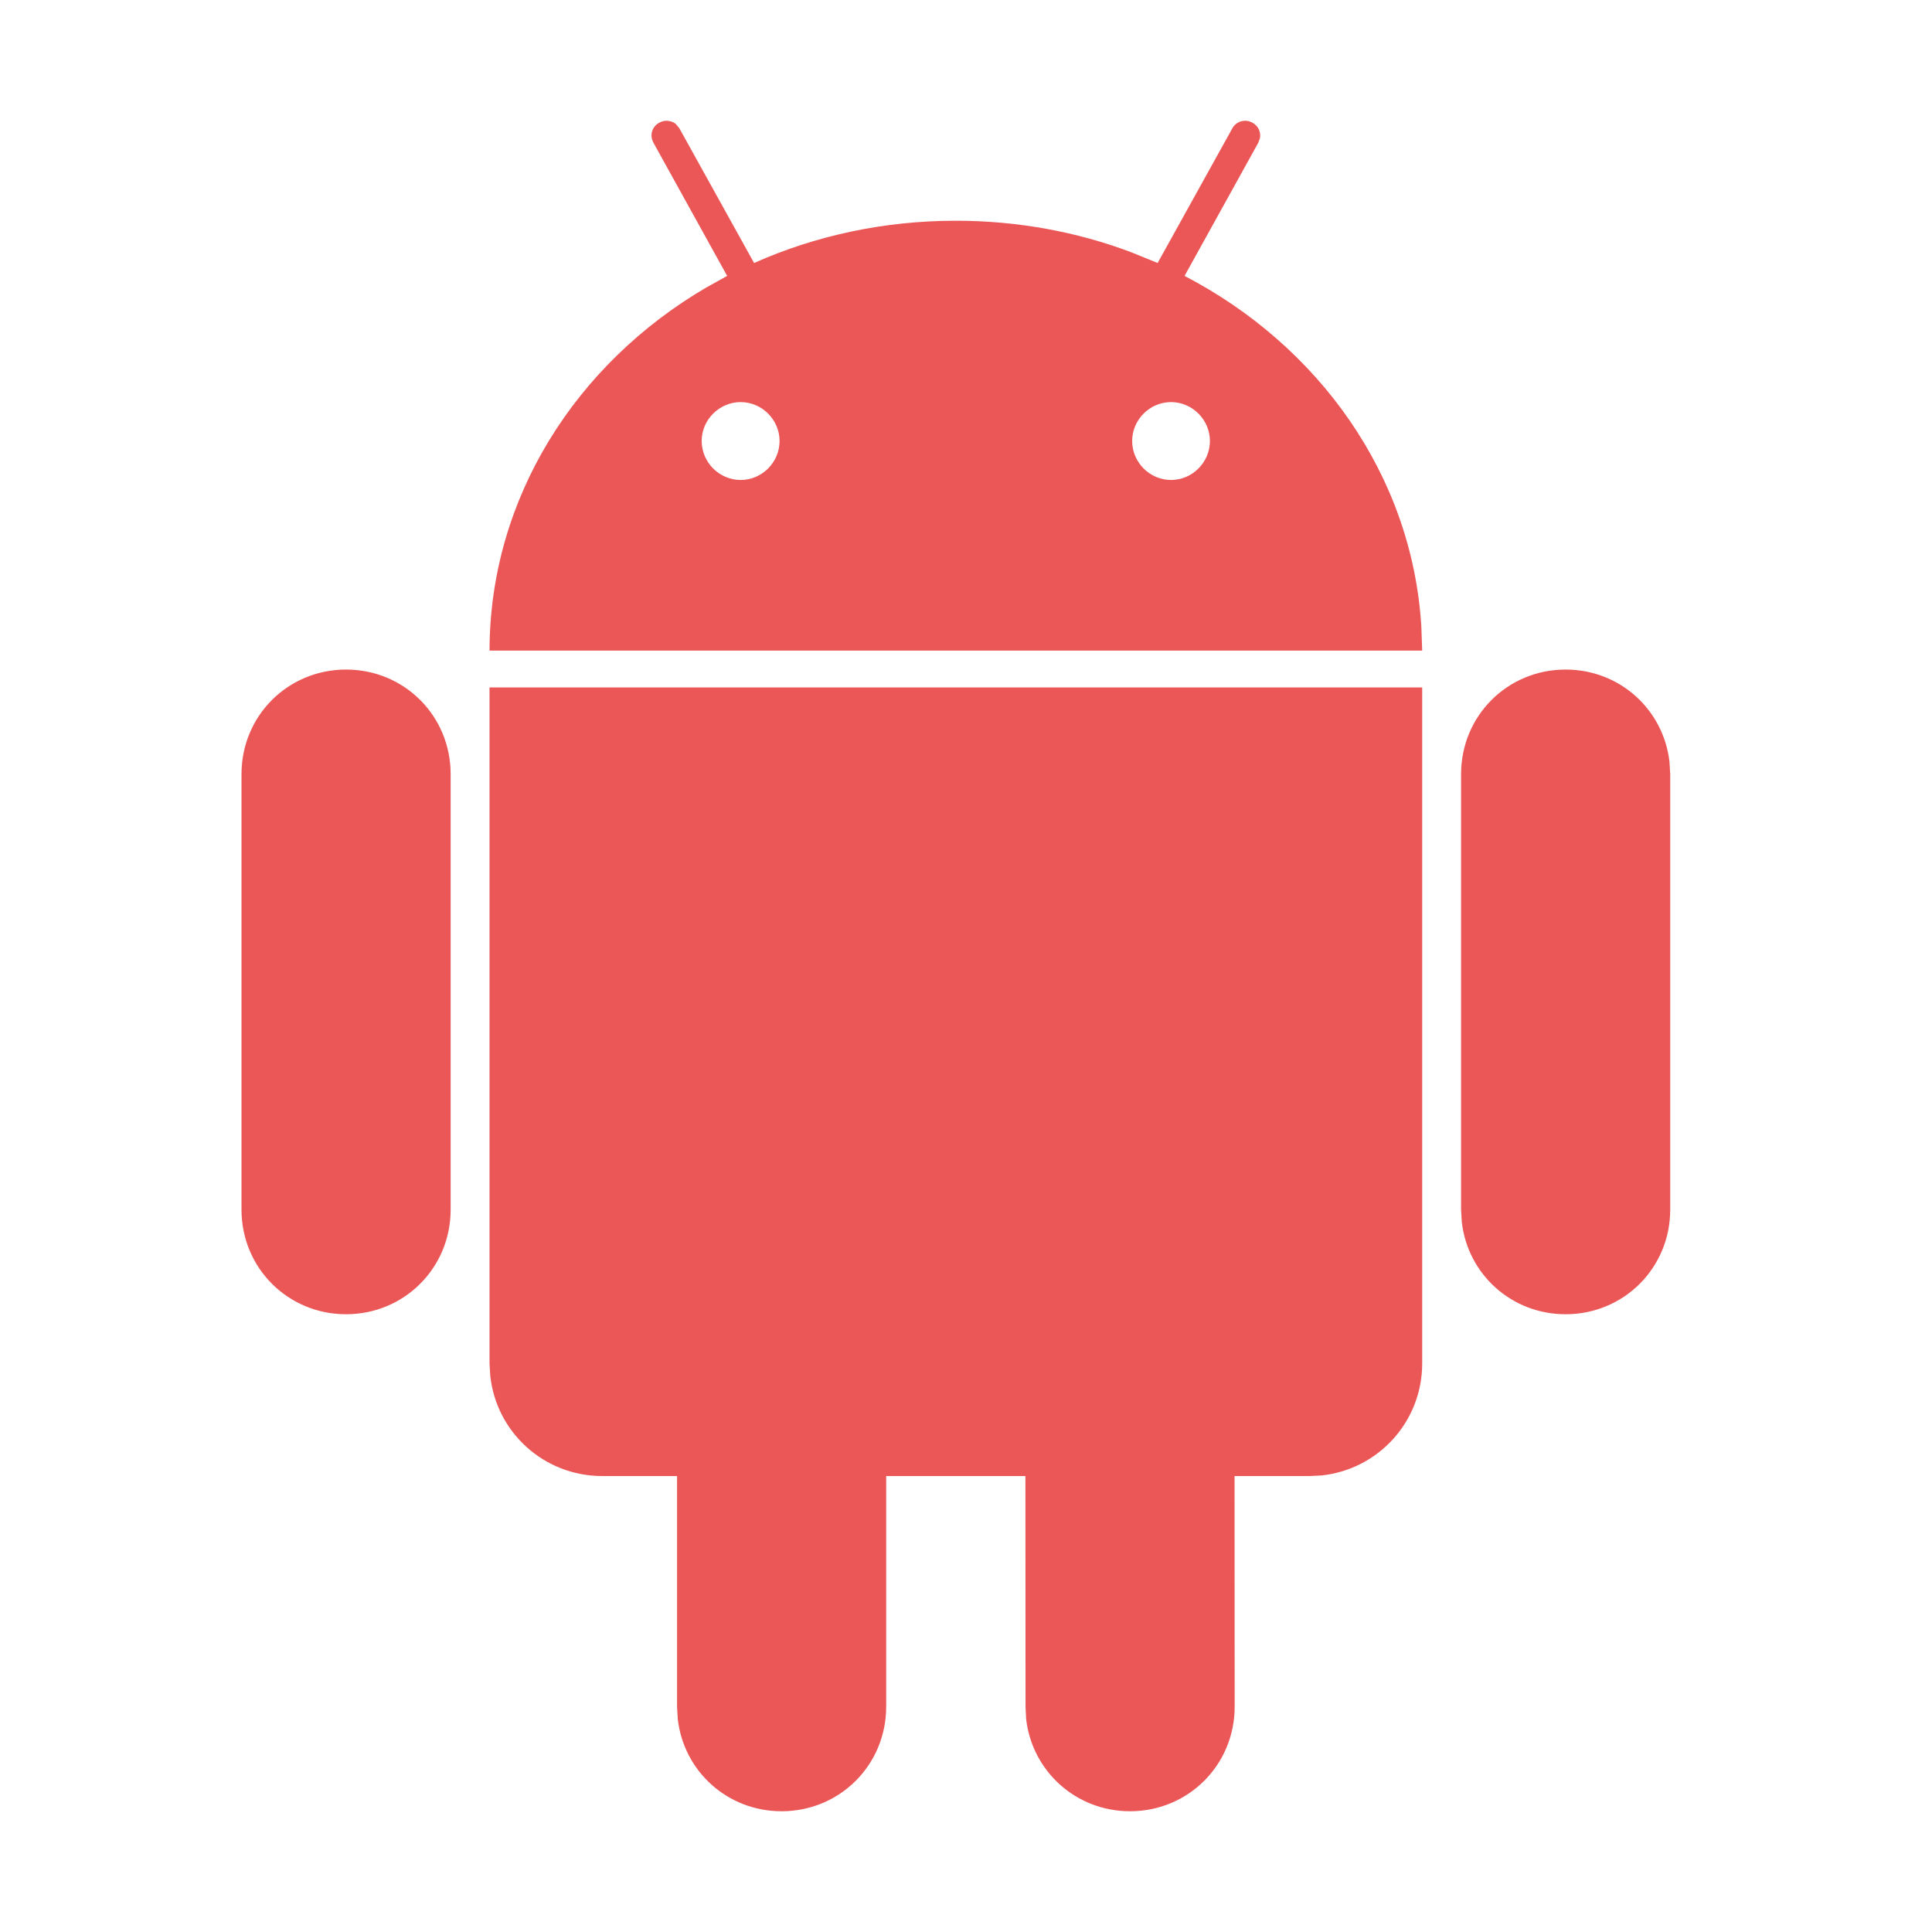 <?xml version="1.0" encoding="UTF-8" standalone="no"?>
<svg
  xmlns="http://www.w3.org/2000/svg"
  version="1.1"
  viewBox="0 0 16 16"
  height="16"
  width="16"
  fill="#eb5757"
  id="Android_eb5757">
  <path d="M2.866 5.545C2.384 5.545 2 5.928 2 6.411V10.018C2 10.5 2.384 10.884 2.866 10.884C3.348 10.884 3.732 10.5 3.732 10.018V6.411C3.732 5.928 3.348 5.545 2.866 5.545ZM11.778 5.693V11.291C11.778 11.774 11.415 12.168 10.946 12.219L10.844 12.224L10.224 12.224L10.225 14.134C10.225 14.616 9.841 15 9.359 15C8.911 15 8.548 14.669 8.498 14.236L8.493 14.134L8.492 12.224H7.339L7.339 14.134C7.339 14.616 6.955 15 6.473 15C6.025 15 5.662 14.669 5.613 14.236L5.607 14.134L5.607 12.224L4.988 12.224C4.505 12.224 4.11 11.862 4.06 11.393L4.054 11.291V5.693H11.778ZM12.966 5.545C13.414 5.545 13.776 5.876 13.826 6.309L13.832 6.411V10.018C13.832 10.5 13.448 10.884 12.966 10.884C12.518 10.884 12.155 10.553 12.106 10.12L12.1 10.018V6.411C12.1 5.928 12.484 5.545 12.966 5.545ZM10.313 1C10.334 1 10.353 1.006 10.372 1.016C10.421 1.043 10.444 1.094 10.434 1.145L10.42 1.183L9.81 2.285C10.925 2.865 11.696 3.942 11.771 5.19L11.778 5.388H4.054C4.056 4.123 4.771 3.012 5.849 2.381L6.022 2.285L5.412 1.183C5.378 1.121 5.398 1.05 5.46 1.016C5.479 1.006 5.498 1 5.518 1C5.547 1 5.576 1.009 5.598 1.028L5.627 1.064L6.245 2.178C6.75 1.953 7.317 1.828 7.916 1.828C8.429 1.828 8.919 1.92 9.366 2.088L9.587 2.178L10.205 1.064C10.228 1.021 10.27 1 10.313 1ZM6.134 3.33C5.957 3.33 5.811 3.476 5.811 3.652C5.811 3.829 5.957 3.975 6.134 3.975C6.31 3.975 6.456 3.829 6.456 3.652C6.456 3.476 6.31 3.33 6.134 3.33ZM9.698 3.33C9.522 3.33 9.376 3.476 9.376 3.652C9.376 3.829 9.522 3.975 9.698 3.975C9.874 3.975 10.02 3.829 10.02 3.652C10.02 3.476 9.874 3.33 9.698 3.33Z"></path>
</svg>